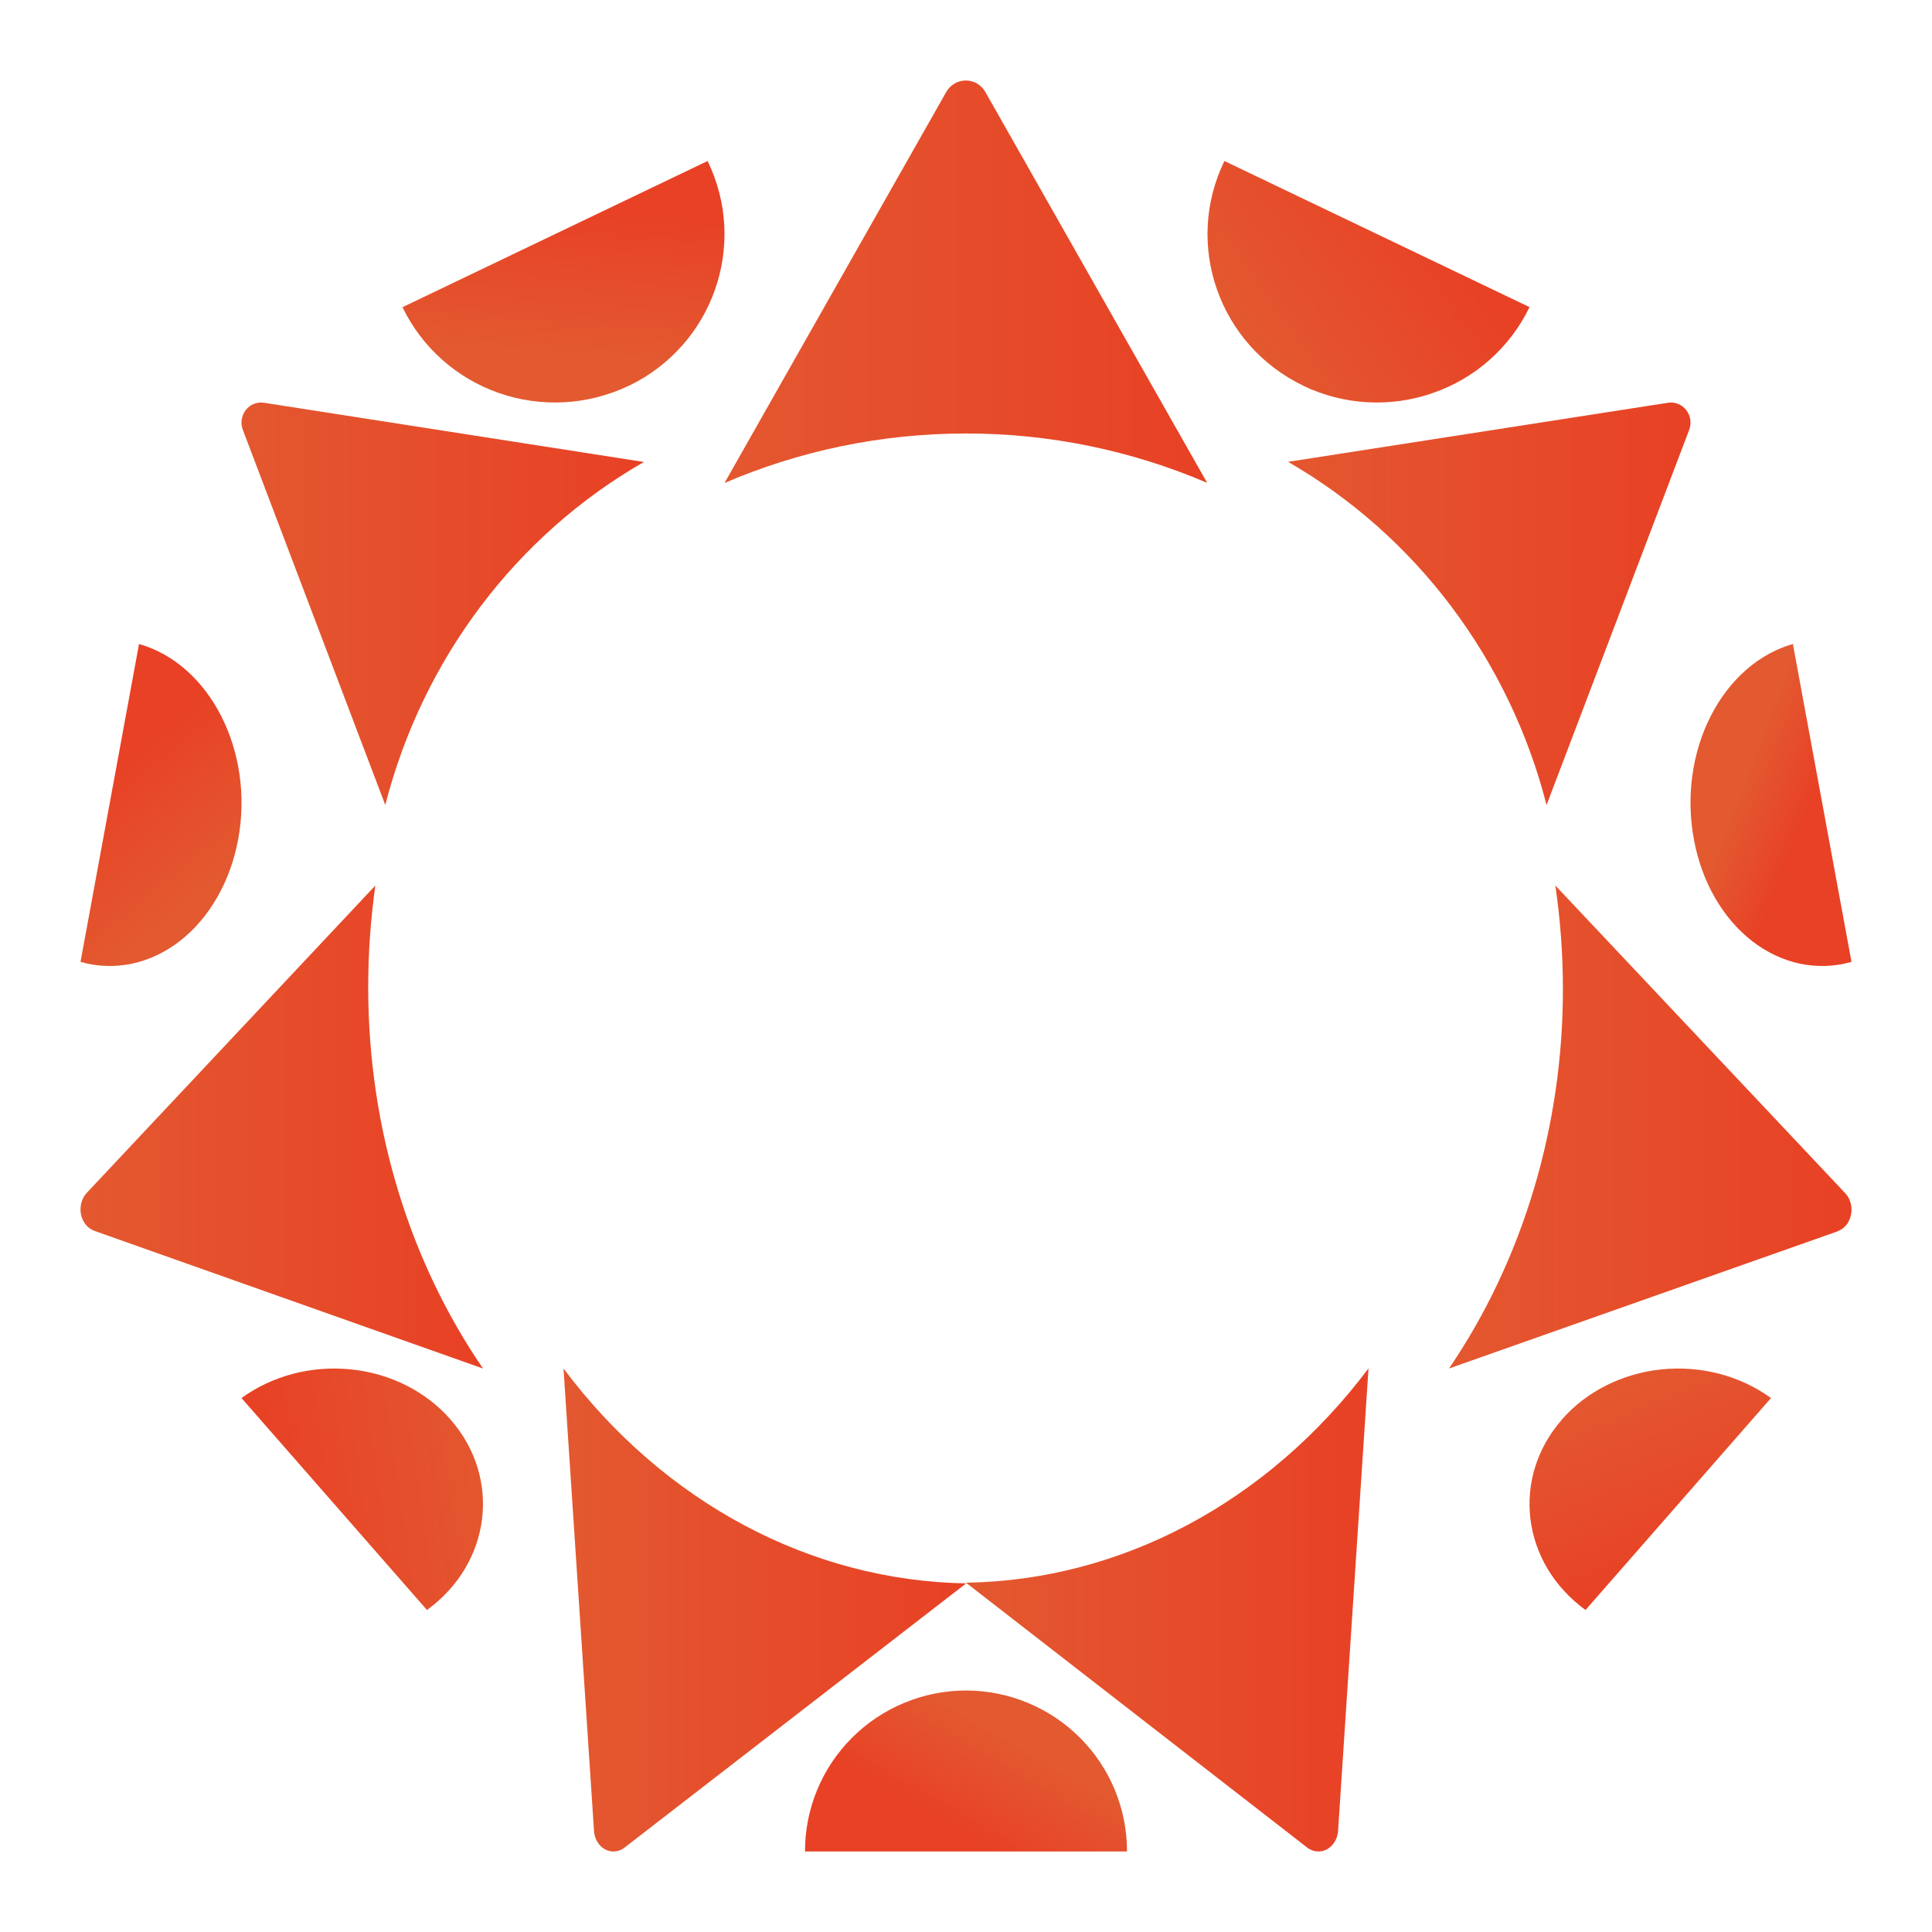 <?xml version="1.0" encoding="UTF-8"?>
<svg width="24px" height="24px" viewBox="0 0 24 24" version="1.1" xmlns="http://www.w3.org/2000/svg" xmlns:xlink="http://www.w3.org/1999/xlink">
    <title>Artboard</title>
    <defs>
        <linearGradient x1="-8.514%" y1="49.985%" x2="99.99%" y2="49.985%" id="linearGradient-1">
            <stop stop-color="#E35930" offset="0%"></stop>
            <stop stop-color="#E84125" offset="100%"></stop>
        </linearGradient>
        <linearGradient x1="-6.827%" y1="49.991%" x2="100%" y2="49.991%" id="linearGradient-2">
            <stop stop-color="#E35930" offset="0%"></stop>
            <stop stop-color="#E84125" offset="100%"></stop>
        </linearGradient>
        <linearGradient x1="-3.188%" y1="49.995%" x2="99.99%" y2="49.995%" id="linearGradient-3">
            <stop stop-color="#E35930" offset="0%"></stop>
            <stop stop-color="#E84125" offset="100%"></stop>
        </linearGradient>
        <linearGradient x1="-1.902%" y1="50.008%" x2="100%" y2="50.008%" id="linearGradient-4">
            <stop stop-color="#E35930" offset="0%"></stop>
            <stop stop-color="#E84125" offset="100%"></stop>
        </linearGradient>
        <linearGradient x1="-3.463%" y1="49.995%" x2="100%" y2="49.995%" id="linearGradient-5">
            <stop stop-color="#E35930" offset="0%"></stop>
            <stop stop-color="#E84125" offset="100%"></stop>
        </linearGradient>
        <linearGradient x1="-6.344%" y1="49.995%" x2="99.991%" y2="49.995%" id="linearGradient-6">
            <stop stop-color="#E35930" offset="0%"></stop>
            <stop stop-color="#E84125" offset="100%"></stop>
        </linearGradient>
        <linearGradient x1="-8.456%" y1="49.975%" x2="100.007%" y2="49.975%" id="linearGradient-7">
            <stop stop-color="#E35930" offset="0%"></stop>
            <stop stop-color="#E84125" offset="100%"></stop>
        </linearGradient>
        <linearGradient x1="72.019%" y1="40.026%" x2="34.384%" y2="72.47%" id="linearGradient-8">
            <stop stop-color="#E35930" offset="0%"></stop>
            <stop stop-color="#E84125" offset="100%"></stop>
        </linearGradient>
        <linearGradient x1="35.375%" y1="4.305%" x2="69.278%" y2="82.624%" id="linearGradient-9">
            <stop stop-color="#E35930" offset="0%"></stop>
            <stop stop-color="#E84125" offset="100%"></stop>
        </linearGradient>
        <linearGradient x1="37.974%" y1="37.538%" x2="67.3%" y2="59.821%" id="linearGradient-10">
            <stop stop-color="#E35930" offset="0%"></stop>
            <stop stop-color="#E84125" offset="100%"></stop>
        </linearGradient>
        <linearGradient x1="11.105%" y1="63.182%" x2="76.4%" y2="30.154%" id="linearGradient-11">
            <stop stop-color="#E35930" offset="0%"></stop>
            <stop stop-color="#E84125" offset="100%"></stop>
        </linearGradient>
        <linearGradient x1="48.032%" y1="78.488%" x2="53.957%" y2="19.81%" id="linearGradient-12">
            <stop stop-color="#E35930" offset="0%"></stop>
            <stop stop-color="#E84125" offset="100%"></stop>
        </linearGradient>
        <linearGradient x1="58.558%" y1="81.159%" x2="36.025%" y2="29.637%" id="linearGradient-13">
            <stop stop-color="#E35930" offset="0%"></stop>
            <stop stop-color="#E84125" offset="100%"></stop>
        </linearGradient>
        <linearGradient x1="100.314%" y1="43.081%" x2="8.958%" y2="55.586%" id="linearGradient-14">
            <stop stop-color="#E35930" offset="0%"></stop>
            <stop stop-color="#E84125" offset="100%"></stop>
        </linearGradient>
    </defs>
    <g id="Artboard" stroke="none" stroke-width="1" fill="none" fill-rule="evenodd">
        <g id="logo" transform="translate(1, 1)" fill-rule="nonzero">
            <path d="M14,5 C13.051,4.593 12.03,4.384 11,4.385 C9.935,4.385 8.922,4.604 8,5 L10.755,0.142 C10.805,0.054 10.898,0 10.998,0 C11.098,0 11.19,0.054 11.24,0.142 L13.997,5 L13.999,5 L14,5 Z" id="Path" fill="url(#linearGradient-1)"></path>
            <path d="M7,4.738 C5.411,5.649 4.251,7.188 3.786,9 L2.017,4.341 C1.985,4.258 1.999,4.164 2.053,4.094 C2.106,4.025 2.192,3.99 2.278,4.003 L7,4.739 L7,4.738 Z" id="Path" fill="url(#linearGradient-2)"></path>
            <path d="M4.999,16 L0.172,14.29 C0.089,14.26 0.026,14.183 0.006,14.086 C-0.013,13.989 0.014,13.887 0.077,13.819 L3.663,10 C3.604,10.417 3.574,10.839 3.574,11.261 C3.574,13.05 4.107,14.696 5,16 L4.999,16 Z" id="Path" fill="url(#linearGradient-3)"></path>
            <path d="M11,18.671 L6.759,21.951 C6.687,22.007 6.594,22.016 6.515,21.973 C6.437,21.93 6.384,21.842 6.379,21.743 L6,16 C7.248,17.665 9.071,18.638 11,18.669 L11,18.671 L11,18.671 Z" id="Path" fill="url(#linearGradient-4)"></path>
            <path d="M16,16 L15.622,21.743 C15.612,21.896 15.495,22.01 15.361,21.999 C15.318,21.996 15.277,21.98 15.241,21.953 L11,18.661 C12.926,18.632 14.748,17.663 15.999,16 L16,16 Z" id="Path" fill="url(#linearGradient-5)"></path>
            <path d="M21.828,14.296 L17,16 C17.919,14.651 18.417,12.99 18.415,11.28 C18.415,10.845 18.382,10.416 18.321,10 L21.922,13.822 C22.06,13.969 22.007,14.232 21.828,14.294 L21.828,14.296 L21.828,14.296 Z" id="Path" fill="url(#linearGradient-6)"></path>
            <path d="M19.983,4.342 L18.212,9 C17.748,7.19 16.588,5.651 15,4.737 L19.722,4.003 C19.807,3.99 19.893,4.025 19.947,4.094 C20.001,4.164 20.015,4.258 19.983,4.342 L19.983,4.342 Z" id="Path" fill="url(#linearGradient-7)"></path>
            <path d="M10.999,20 C10.468,20.001 9.959,20.212 9.584,20.587 C9.209,20.962 8.999,21.47 9,22 L13,22 C13.001,21.47 12.791,20.962 12.416,20.587 C12.041,20.212 11.532,20.001 11.001,20 L10.999,20 L10.999,20 Z" id="Path" fill="url(#linearGradient-8)"></path>
            <path d="M18.404,16.633 C17.767,17.361 17.898,18.419 18.696,19 L21,16.367 C20.617,16.089 20.128,15.961 19.64,16.011 C19.153,16.061 18.707,16.285 18.402,16.634 L18.404,16.634 L18.404,16.633 Z" id="Path" fill="url(#linearGradient-9)"></path>
            <path d="M20.042,9.426 C20.137,9.949 20.397,10.404 20.765,10.69 C21.132,10.975 21.577,11.069 22,10.949 L21.272,7 C20.848,7.12 20.481,7.443 20.25,7.898 C20.019,8.352 19.944,8.902 20.042,9.425 L20.042,9.426 L20.042,9.426 Z" id="Path" fill="url(#linearGradient-10)"></path>
            <path d="M15.191,3.793 C15.694,4.034 16.273,4.066 16.8,3.882 C17.328,3.699 17.759,3.315 18,2.815 L14.21,1 C13.704,2.041 14.144,3.29 15.193,3.793 L15.191,3.793 L15.191,3.793 Z" id="Path" fill="url(#linearGradient-11)"></path>
            <path d="M6.809,3.794 C7.856,3.291 8.296,2.041 7.79,1 L4,2.816 C4.241,3.316 4.673,3.7 5.2,3.883 C5.727,4.066 6.306,4.033 6.809,3.793 L6.809,3.794 Z" id="Path" fill="url(#linearGradient-12)"></path>
            <path d="M1.959,9.425 C2.16,8.335 1.609,7.25 0.727,7 L0,10.949 C0.423,11.069 0.868,10.975 1.235,10.689 C1.603,10.403 1.863,9.948 1.959,9.425 L1.959,9.425 Z" id="Path" fill="url(#linearGradient-13)"></path>
            <path d="M2,16.367 L4.304,19 C5.102,18.419 5.233,17.36 4.596,16.633 C4.291,16.284 3.846,16.06 3.359,16.011 C2.872,15.961 2.383,16.089 2,16.367 L2,16.367 Z" id="Path" fill="url(#linearGradient-14)"></path>
        </g>
    </g>
</svg>